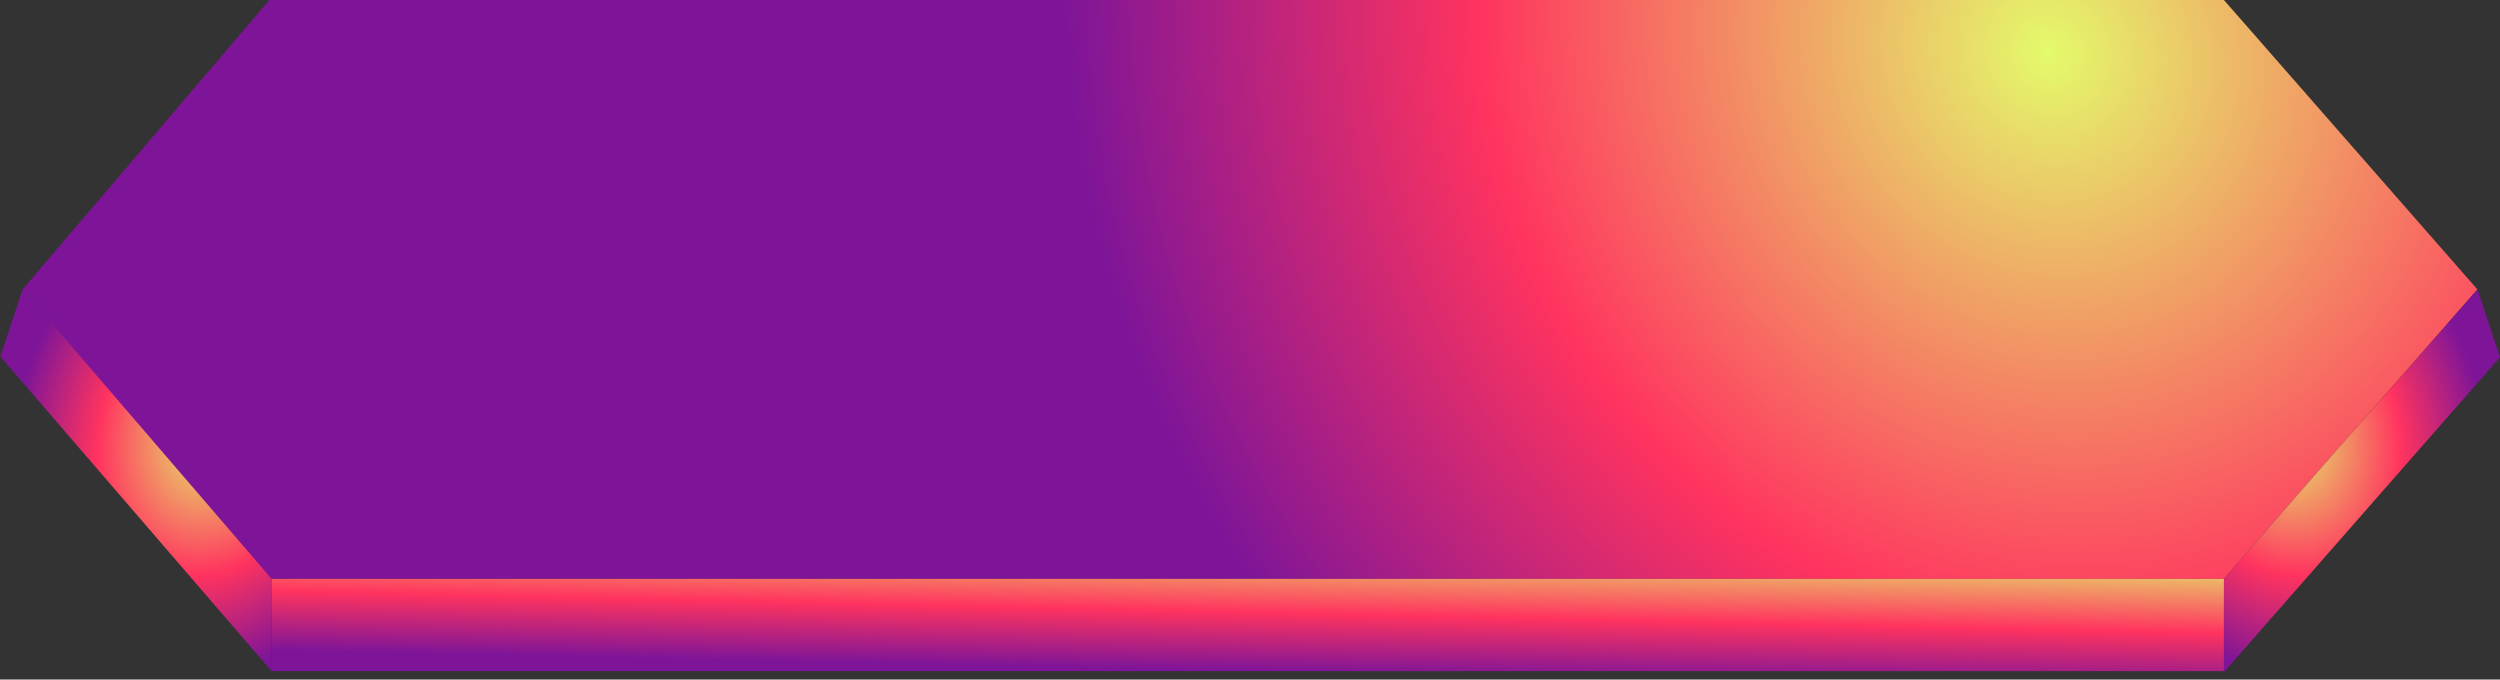 <svg width="298" height="81" viewBox="0 0 298 81" fill="none" xmlns="http://www.w3.org/2000/svg">
<rect x="0" y="0" width="298" height="81" fill="#333333" stroke="none"/>
<path d="M32.112 0H265.09L295.306 34.5L265.09 69H32.112L2.692 34.5L32.112 0Z" fill="url(#paint0_radial_316_3)"/>
<path d="M0.041 42.5L2.692 34.5L32.377 69V80L0.041 42.5Z" fill="url(#paint1_radial_316_3)"/>
<path d="M298 42.588L295.306 34.5L265.09 69V80.121L298 42.588Z" fill="url(#paint2_radial_316_3)"/>
<path d="M32.377 69H265.09V80H32.377V69Z" fill="url(#paint3_linear_316_3)"/>
<defs>
<radialGradient id="paint0_radial_316_3" cx="0" cy="0" r="1" gradientUnits="userSpaceOnUse" gradientTransform="translate(243.356 6) rotate(146.27) scale(113.456 122.292)">
<stop stop-color="#E4FA6B"/>
<stop offset="0.58" stop-color="#FF335F"/>
<stop offset="1" stop-color="#7E1598"/>
</radialGradient>
<radialGradient id="paint1_radial_316_3" cx="0" cy="0" r="1" gradientUnits="userSpaceOnUse" gradientTransform="translate(25.597 51.379) rotate(108.16) scale(30.121 23.444)">
<stop stop-color="#E4FA6B"/>
<stop offset="0.58" stop-color="#FF335F"/>
<stop offset="1" stop-color="#7E1598"/>
</radialGradient>
<radialGradient id="paint2_radial_316_3" cx="0" cy="0" r="1" gradientUnits="userSpaceOnUse" gradientTransform="translate(271.991 51.424) rotate(71.585) scale(30.246 23.825)">
<stop stop-color="#E4FA6B"/>
<stop offset="0.58" stop-color="#FF335F"/>
<stop offset="1" stop-color="#7E1598"/>
</radialGradient>
<linearGradient id="paint3_linear_316_3" x1="284.43" y1="66.161" x2="284.065" y2="82.94" gradientUnits="userSpaceOnUse">
<stop stop-color="#E4FA6B"/>
<stop offset="0.58" stop-color="#FF335F"/>
<stop offset="1" stop-color="#7E1598"/>
</linearGradient>
</defs>
</svg>
